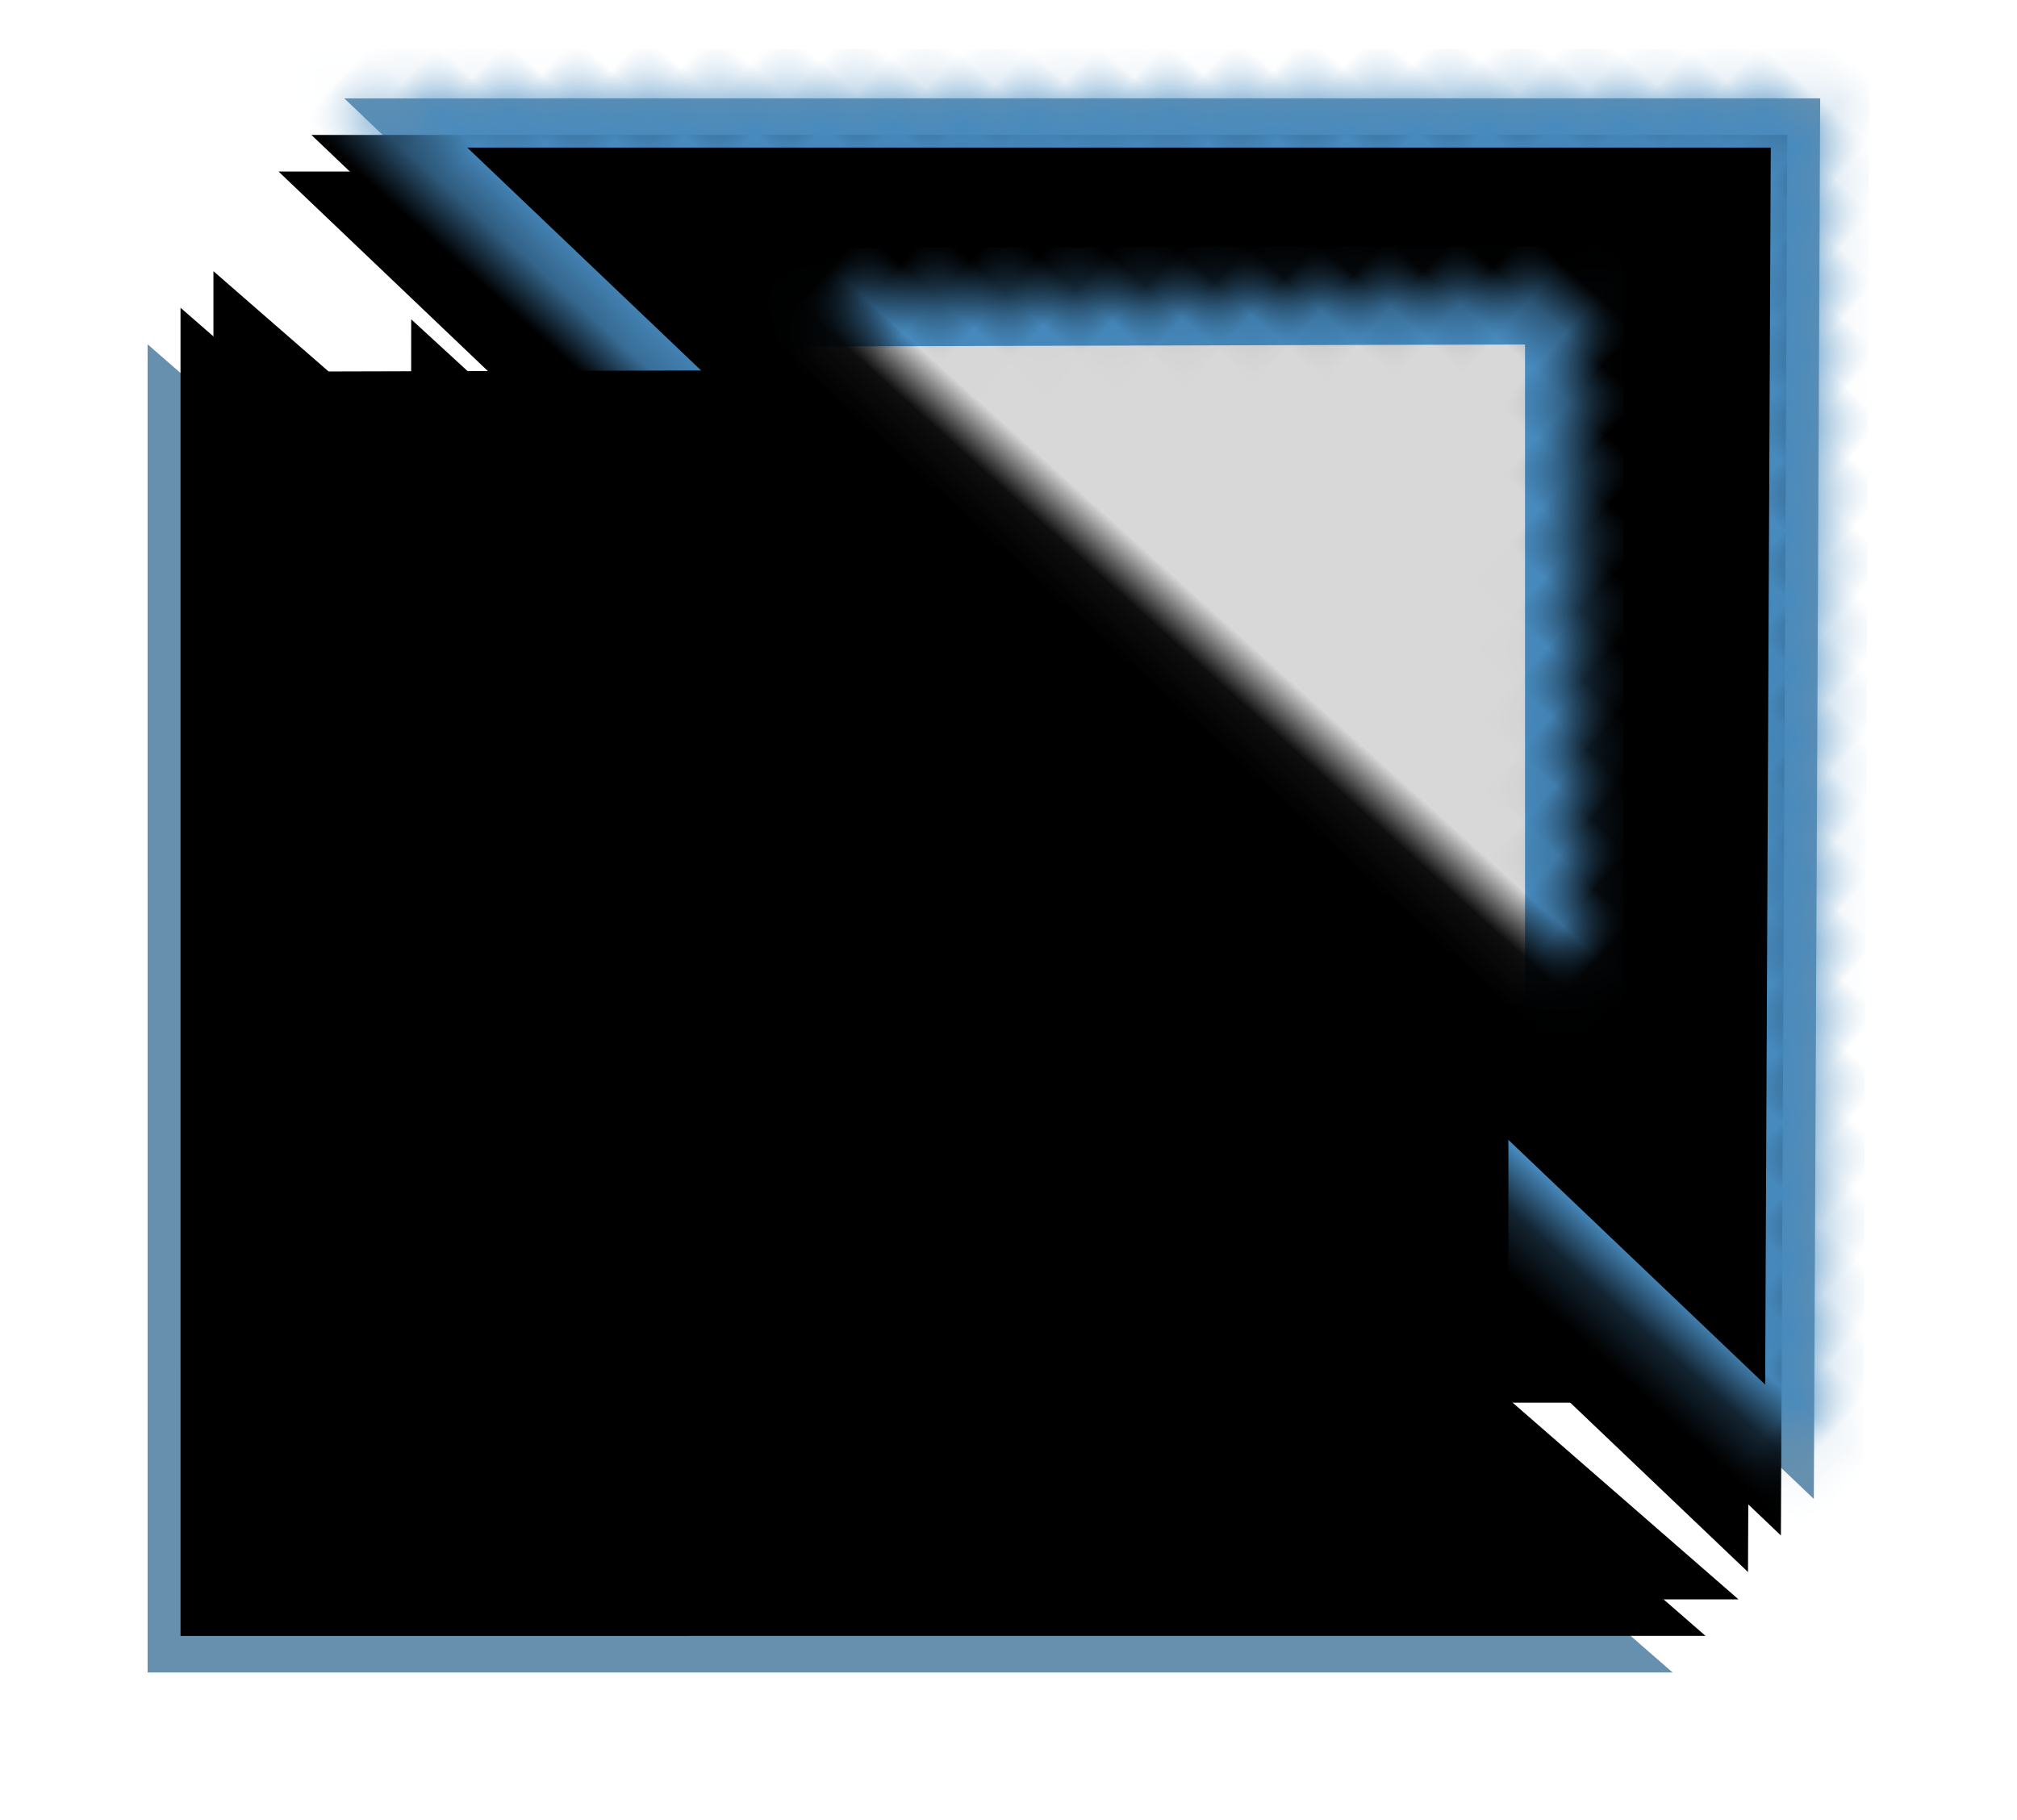 <?xml version="1.0" encoding="UTF-8" standalone="no"?>
<svg width="41px" height="37px" viewBox="0 0 41 37" version="1.1" xmlns="http://www.w3.org/2000/svg" xmlns:xlink="http://www.w3.org/1999/xlink">
    <!-- Generator: Sketch 3.8.3 (29802) - http://www.bohemiancoding.com/sketch -->
    <title>logo</title>
    <desc>Created with Sketch.</desc>
    <defs>
        <polygon id="path-1" points="19.295 26.286 42.332 47.029 1.228 46.351"></polygon>
        <filter x="-50%" y="-50%" width="200%" height="200%" filterUnits="objectBoundingBox" id="filter-2">
            <feOffset dx="0" dy="2" in="SourceAlpha" result="shadowOffsetOuter1"></feOffset>
            <feGaussianBlur stdDeviation="2" in="shadowOffsetOuter1" result="shadowBlurOuter1"></feGaussianBlur>
            <feComposite in="shadowBlurOuter1" in2="SourceAlpha" operator="out" result="shadowBlurOuter1"></feComposite>
            <feColorMatrix values="0 0 0 0 0   0 0 0 0 0   0 0 0 0 0  0 0 0 0.5 0" type="matrix" in="shadowBlurOuter1"></feColorMatrix>
        </filter>
        <filter x="-50%" y="-50%" width="200%" height="200%" filterUnits="objectBoundingBox" id="filter-3">
            <feMorphology radius="2" operator="erode" in="SourceAlpha" result="shadowSpreadInner1"></feMorphology>
            <feGaussianBlur stdDeviation="1.5" in="shadowSpreadInner1" result="shadowBlurInner1"></feGaussianBlur>
            <feOffset dx="0" dy="1" in="shadowBlurInner1" result="shadowOffsetInner1"></feOffset>
            <feComposite in="shadowOffsetInner1" in2="SourceAlpha" operator="arithmetic" k2="-1" k3="1" result="shadowInnerInner1"></feComposite>
            <feColorMatrix values="0 0 0 0 0.026   0 0 0 0 0.086   0 0 0 0 0.194  0 0 0 0.77 0" type="matrix" in="shadowInnerInner1"></feColorMatrix>
        </filter>
        <mask id="mask-4" maskContentUnits="userSpaceOnUse" maskUnits="objectBoundingBox" x="0" y="0" width="41.104" height="20.743" fill="white">
            <use xlink:href="#path-1"></use>
        </mask>
        <polygon id="path-5" points="23.149 0.498 42.104 21.743 0.855 20.572"></polygon>
        <filter x="-50%" y="-50%" width="200%" height="200%" filterUnits="objectBoundingBox" id="filter-6">
            <feOffset dx="0" dy="2" in="SourceAlpha" result="shadowOffsetOuter1"></feOffset>
            <feGaussianBlur stdDeviation="2" in="shadowOffsetOuter1" result="shadowBlurOuter1"></feGaussianBlur>
            <feComposite in="shadowBlurOuter1" in2="SourceAlpha" operator="out" result="shadowBlurOuter1"></feComposite>
            <feColorMatrix values="0 0 0 0 0   0 0 0 0 0   0 0 0 0 0  0 0 0 0.5 0" type="matrix" in="shadowBlurOuter1"></feColorMatrix>
        </filter>
        <filter x="-50%" y="-50%" width="200%" height="200%" filterUnits="objectBoundingBox" id="filter-7">
            <feMorphology radius="2" operator="erode" in="SourceAlpha" result="shadowSpreadInner1"></feMorphology>
            <feGaussianBlur stdDeviation="1.5" in="shadowSpreadInner1" result="shadowBlurInner1"></feGaussianBlur>
            <feOffset dx="0" dy="1" in="shadowBlurInner1" result="shadowOffsetInner1"></feOffset>
            <feComposite in="shadowOffsetInner1" in2="SourceAlpha" operator="arithmetic" k2="-1" k3="1" result="shadowInnerInner1"></feComposite>
            <feColorMatrix values="0 0 0 0 0.027   0 0 0 0 0.086   0 0 0 0 0.196  0 0 0 0.5 0" type="matrix" in="shadowInnerInner1"></feColorMatrix>
        </filter>
        <mask id="mask-8" maskContentUnits="userSpaceOnUse" maskUnits="objectBoundingBox" x="0" y="0" width="41.249" height="21.245" fill="white">
            <use xlink:href="#path-5"></use>
        </mask>
        <polygon id="path-9" points="19.591 25 37.426 41.059 4.87 41.38"></polygon>
        <filter x="-50%" y="-50%" width="200%" height="200%" filterUnits="objectBoundingBox" id="filter-10">
            <feOffset dx="0" dy="2" in="SourceAlpha" result="shadowOffsetOuter1"></feOffset>
            <feGaussianBlur stdDeviation="2" in="shadowOffsetOuter1" result="shadowBlurOuter1"></feGaussianBlur>
            <feComposite in="shadowBlurOuter1" in2="SourceAlpha" operator="out" result="shadowBlurOuter1"></feComposite>
            <feColorMatrix values="0 0 0 0 0   0 0 0 0 0   0 0 0 0 0  0 0 0 0.5 0" type="matrix" in="shadowBlurOuter1"></feColorMatrix>
        </filter>
        <mask id="mask-11" maskContentUnits="userSpaceOnUse" maskUnits="objectBoundingBox" x="0" y="0" width="32.556" height="16.38" fill="white">
            <use xlink:href="#path-9"></use>
        </mask>
        <polygon id="path-12" points="22.11 6.816 37.5 23.908 3.532 23.636"></polygon>
        <filter x="-50%" y="-50%" width="200%" height="200%" filterUnits="objectBoundingBox" id="filter-13">
            <feOffset dx="0" dy="2" in="SourceAlpha" result="shadowOffsetOuter1"></feOffset>
            <feGaussianBlur stdDeviation="2" in="shadowOffsetOuter1" result="shadowBlurOuter1"></feGaussianBlur>
            <feComposite in="shadowBlurOuter1" in2="SourceAlpha" operator="out" result="shadowBlurOuter1"></feComposite>
            <feColorMatrix values="0 0 0 0 0   0 0 0 0 0   0 0 0 0 0  0 0 0 0.5 0" type="matrix" in="shadowBlurOuter1"></feColorMatrix>
        </filter>
        <mask id="mask-14" maskContentUnits="userSpaceOnUse" maskUnits="objectBoundingBox" x="0" y="0" width="33.969" height="17.092" fill="white">
            <use xlink:href="#path-12"></use>
        </mask>
    </defs>
    <g id="bottle" stroke="none" stroke-width="1" fill="none" fill-rule="evenodd">
        <g id="logo" transform="translate(20.048, 18.362) rotate(42) translate(-20.048, -18.362) translate(-1.452, -5.638)">
            <g id="Triangle-17-Copy" transform="translate(21.78, 36.657) scale(1, -1) translate(-21.78, -36.657) ">
                <use fill="black" fill-opacity="1" filter="url(#filter-2)" xlink:href="#path-1"></use>
                <use fill="#6790AE" fill-rule="evenodd" xlink:href="#path-1"></use>
                <use fill="black" fill-opacity="1" filter="url(#filter-3)" xlink:href="#path-1"></use>
                <use stroke="#478ABE" mask="url(#mask-4)" stroke-width="2" xlink:href="#path-1"></use>
            </g>
            <g id="Triangle-17-Copy-4">
                <use fill="black" fill-opacity="1" filter="url(#filter-6)" xlink:href="#path-5"></use>
                <use fill="#6790AD" fill-rule="evenodd" xlink:href="#path-5"></use>
                <use fill="black" fill-opacity="1" filter="url(#filter-7)" xlink:href="#path-5"></use>
                <use stroke="#478ABE" mask="url(#mask-8)" stroke-width="2" xlink:href="#path-5"></use>
            </g>
            <g id="Triangle-17-Copy-2" transform="translate(21.148, 33.19) scale(1, -1) translate(-21.148, -33.19) ">
                <use fill="black" fill-opacity="1" filter="url(#filter-10)" xlink:href="#path-9"></use>
                <use stroke="#478ABE" mask="url(#mask-11)" stroke-width="2" fill="#D8D8D8" fill-rule="evenodd" xlink:href="#path-9"></use>
            </g>
            <g id="Triangle-17-Copy-3">
                <use fill="black" fill-opacity="1" filter="url(#filter-13)" xlink:href="#path-12"></use>
                <use stroke="#478ABE" mask="url(#mask-14)" stroke-width="2" fill="#D8D8D8" fill-rule="evenodd" xlink:href="#path-12"></use>
            </g>
        </g>
    </g>
</svg>